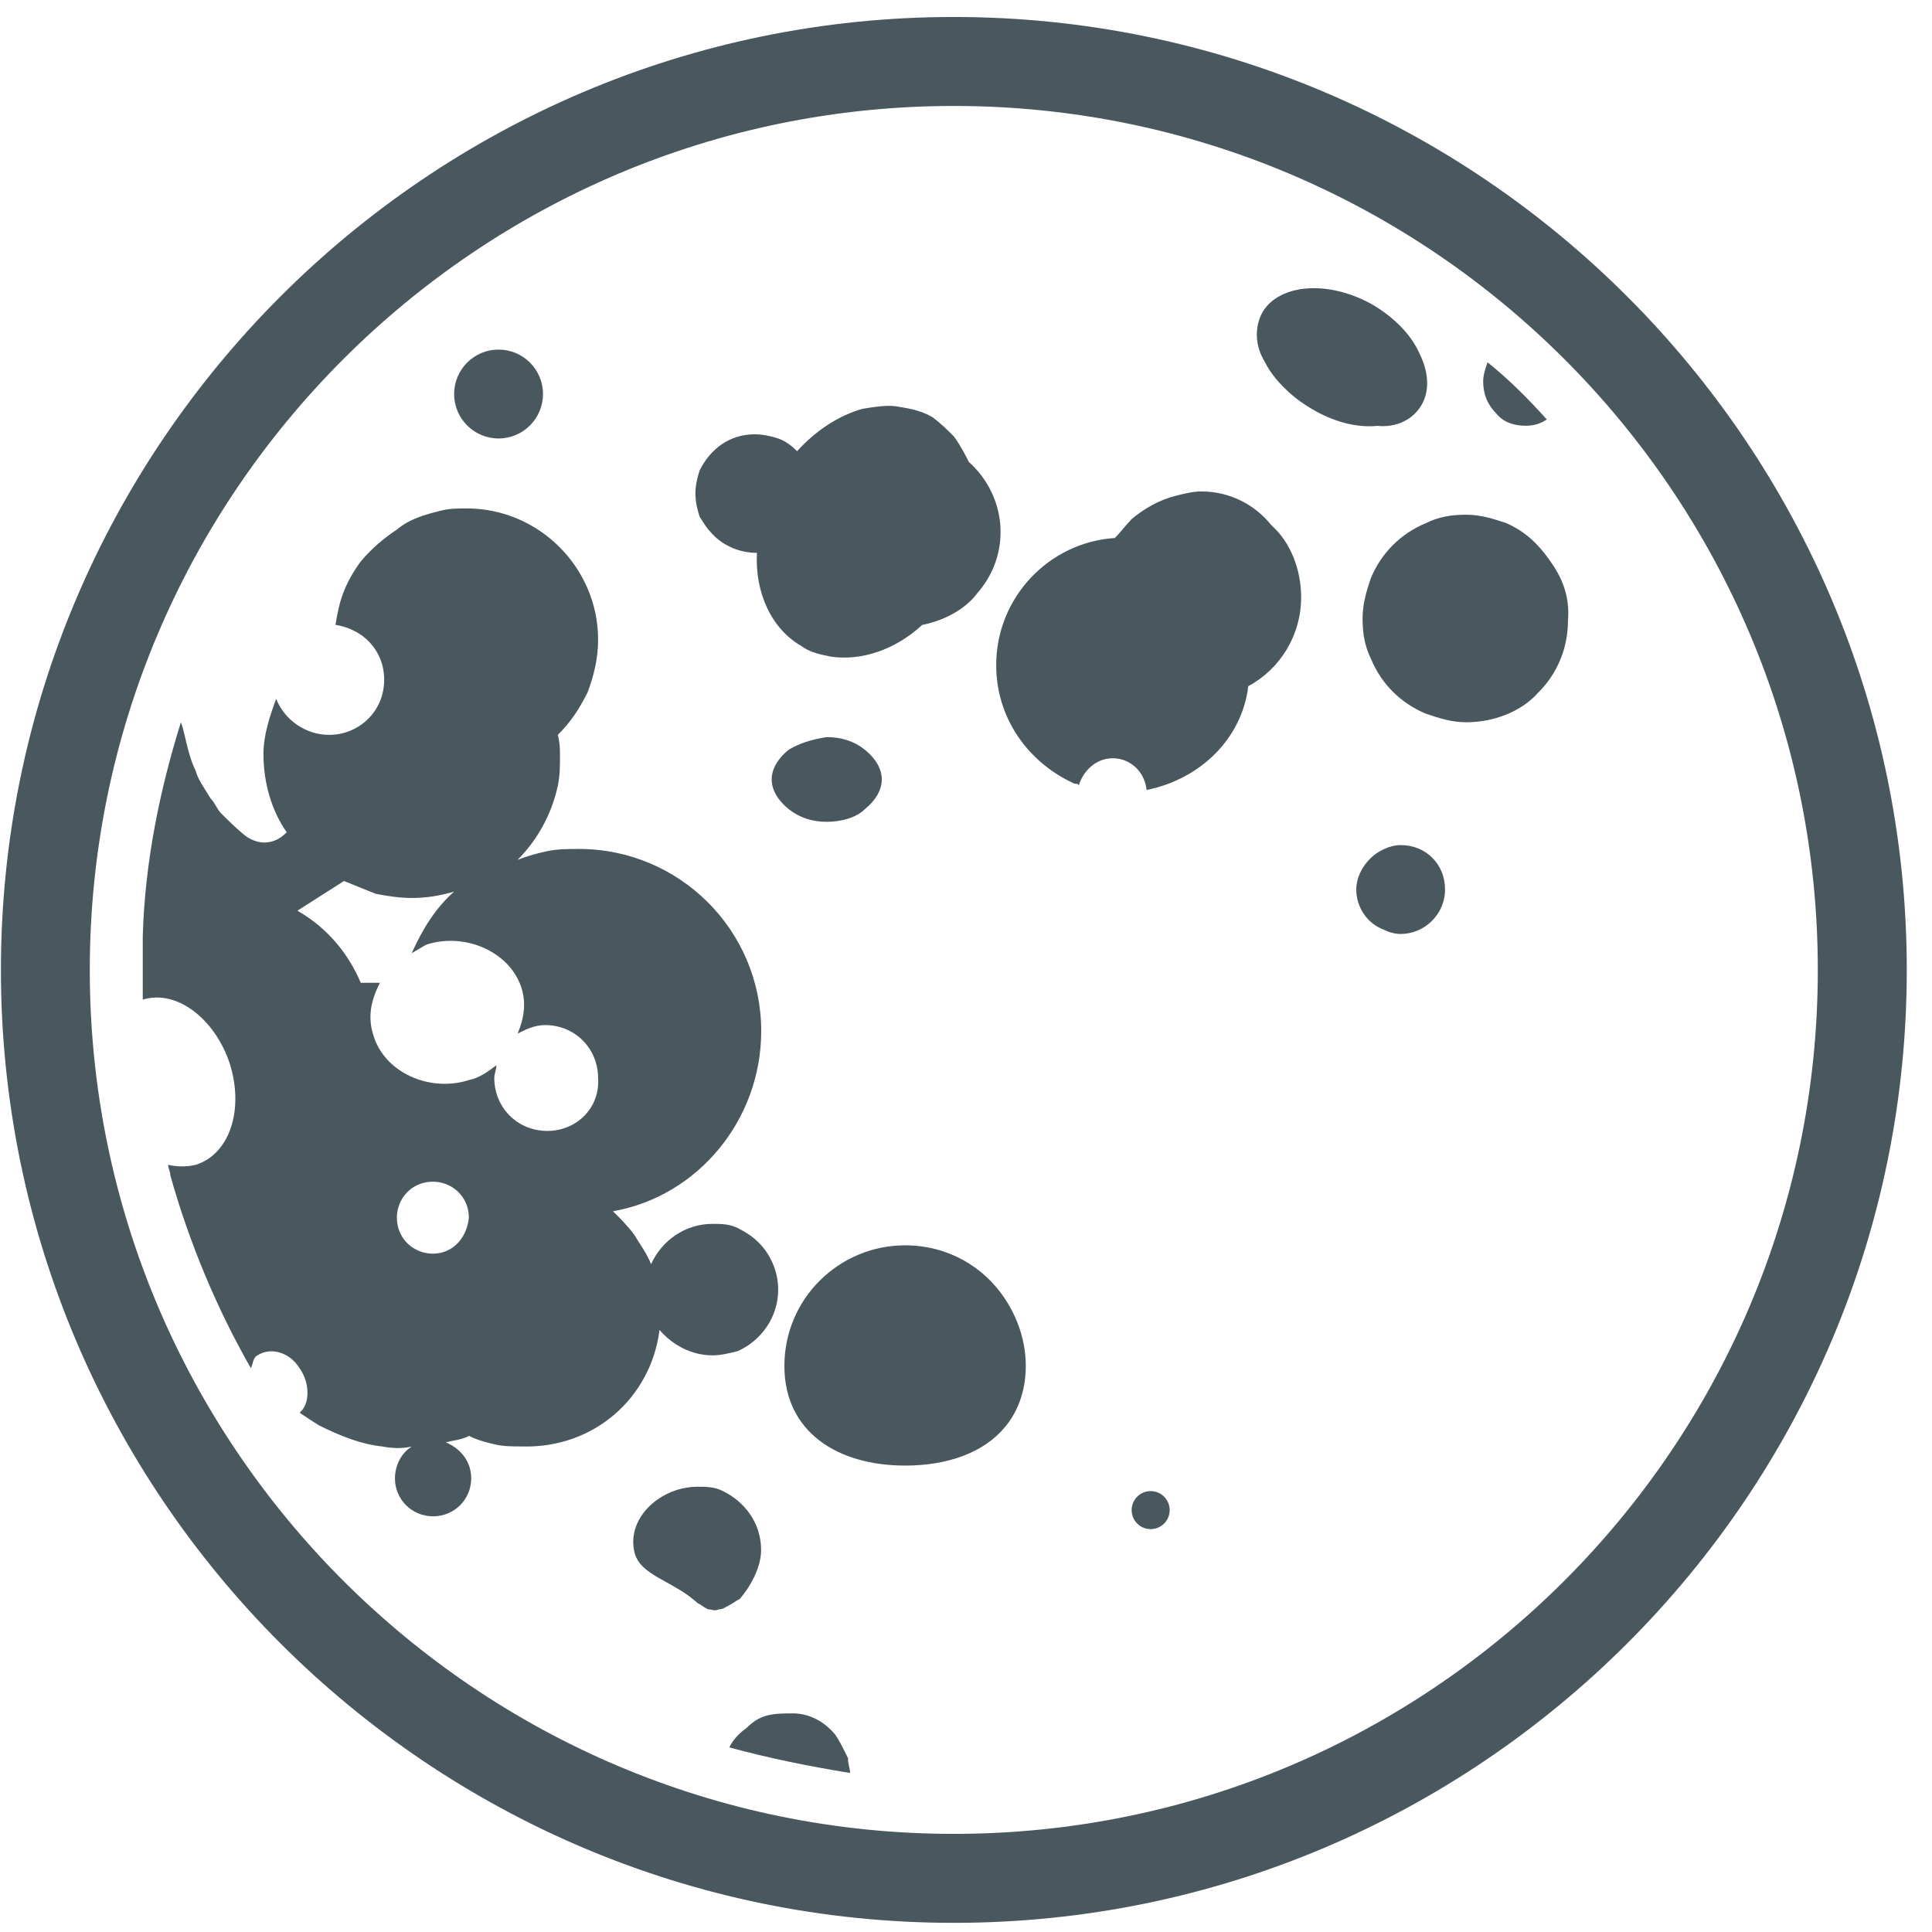 <?xml version="1.0" encoding="utf-8"?>
<!-- Generator: Adobe Illustrator 16.0.0, SVG Export Plug-In . SVG Version: 6.00 Build 0)  -->
<!DOCTYPE svg PUBLIC "-//W3C//DTD SVG 1.1//EN" "http://www.w3.org/Graphics/SVG/1.1/DTD/svg11.dtd">
<svg version="1.1" id="Layer_1" xmlns="http://www.w3.org/2000/svg" xmlns:xlink="http://www.w3.org/1999/xlink" x="0px" y="0px"
	 width="19px" height="19px" viewBox="0 0 19 19" enable-background="new 0 0 19 19" xml:space="preserve">
<g>
	<path fill="#49585F" d="M9.38,0.167c-5.165,0-9.371,4.207-9.371,9.372S4.216,18.91,9.38,18.91c5.166,0,9.372-4.206,9.372-9.371
		C18.752,4.375,14.546,0.167,9.38,0.167z M9.38,18.035c-4.686,0-8.497-3.811-8.497-8.496c0-4.685,3.812-8.497,8.497-8.497
		c4.687,0,8.497,3.811,8.497,8.497C17.877,14.225,14.066,18.035,9.38,18.035z"/>
	<path fill="#49585F" d="M13.982,3.979c0.084-0.146,0.062-0.333-0.021-0.5C13.879,3.292,13.713,3.125,13.505,3
		c-0.438-0.25-0.917-0.208-1.085,0.063c-0.083,0.145-0.083,0.333,0.021,0.5c0.041,0.083,0.104,0.167,0.188,0.25
		c0.083,0.083,0.166,0.146,0.271,0.208c0.209,0.125,0.438,0.188,0.646,0.167C13.732,4.208,13.9,4.125,13.982,3.979z"/>
	<path fill="#49585F" d="M6.985,5.229C7.09,5.354,7.256,5.437,7.444,5.437l0,0l0,0C7.423,5.833,7.59,6.187,7.882,6.354
		c0.083,0.062,0.187,0.083,0.291,0.104C8.465,6.5,8.798,6.396,9.069,6.146C9.277,6.104,9.486,6,9.611,5.834
		C9.757,5.667,9.84,5.459,9.84,5.23c0-0.271-0.125-0.521-0.312-0.687C9.485,4.458,9.442,4.375,9.38,4.291
		C9.318,4.229,9.255,4.166,9.172,4.104C9.068,4.042,8.963,4.02,8.839,4C8.735,3.979,8.61,4,8.484,4.02
		C8.256,4.083,8.027,4.229,7.839,4.437C7.777,4.375,7.715,4.333,7.652,4.312S7.506,4.271,7.423,4.271
		c-0.25,0-0.438,0.146-0.542,0.354C6.86,4.687,6.839,4.77,6.839,4.854c0,0.083,0.021,0.167,0.042,0.229
		C6.923,5.145,6.944,5.187,6.985,5.229z"/>
	<path fill="#49585F" d="M11.816,4.833c-0.084,0-0.168,0.021-0.25,0.042C11.4,4.916,11.255,5,11.131,5.103
		c-0.062,0.063-0.104,0.125-0.168,0.188c-0.646,0.042-1.166,0.583-1.166,1.25c0,0.521,0.312,0.958,0.77,1.166
		c0.021,0,0.041,0,0.041,0.021c0.043-0.145,0.168-0.271,0.336-0.271c0.166,0,0.312,0.125,0.332,0.312c0.521-0.104,0.938-0.5,1-1.021
		c0.312-0.167,0.52-0.5,0.52-0.874c0-0.271-0.104-0.542-0.292-0.708C12.337,4.958,12.089,4.833,11.816,4.833z"/>
	<path fill="#49585F" d="M15.232,5.499c-0.104-0.146-0.229-0.271-0.418-0.354c-0.125-0.042-0.248-0.083-0.396-0.083
		c-0.146,0-0.271,0.021-0.396,0.083c-0.248,0.104-0.437,0.292-0.541,0.542C13.439,5.812,13.4,5.936,13.4,6.082
		s0.021,0.271,0.082,0.396c0.104,0.25,0.293,0.437,0.541,0.541c0.125,0.042,0.252,0.084,0.396,0.084
		c0.271,0,0.543-0.104,0.709-0.292c0.188-0.187,0.292-0.438,0.292-0.708C15.441,5.853,15.355,5.666,15.232,5.499z"/>
	<path fill="#49585F" d="M13.775,8.311c-0.062,0-0.127,0.021-0.166,0.041c-0.147,0.063-0.271,0.229-0.271,0.396
		s0.102,0.333,0.271,0.395c0.039,0.021,0.104,0.042,0.166,0.042c0.229,0,0.436-0.188,0.436-0.438
		C14.211,8.498,14.023,8.311,13.775,8.311z"/>
	<circle fill="#49585F" cx="4.903" cy="3.875" r="0.437"/>
	<path fill="#49585F" d="M15.003,4.187c0.083,0,0.147-0.021,0.209-0.062c-0.188-0.208-0.375-0.396-0.583-0.562l0,0
		c-0.021,0.062-0.043,0.125-0.043,0.188c0,0.125,0.043,0.229,0.126,0.312C14.775,4.145,14.877,4.187,15.003,4.187z"/>
	<circle fill="#49585F" cx="11.316" cy="14.851" r="0.187"/>
	<path fill="#49585F" d="M7.756,7.373C7.652,7.457,7.589,7.561,7.589,7.665s0.062,0.208,0.167,0.292
		C7.86,8.04,7.985,8.082,8.131,8.082S8.423,8.04,8.506,7.957C8.61,7.873,8.672,7.769,8.672,7.665S8.61,7.457,8.505,7.373
		C8.402,7.29,8.276,7.249,8.131,7.249C7.985,7.27,7.86,7.311,7.756,7.373z"/>
	<path fill="#49585F" d="M8.901,12.247L8.901,12.247c-0.646,0-1.187,0.521-1.187,1.187c0,0.646,0.52,0.979,1.187,0.979l0,0
		c0.417,0,0.771-0.126,0.979-0.375c0.125-0.146,0.208-0.353,0.208-0.604c0-0.25-0.083-0.479-0.208-0.666
		C9.672,12.455,9.318,12.247,8.901,12.247z"/>
	<path fill="#49585F" d="M6.486,13.079c0.125,0.146,0.312,0.25,0.521,0.25c0.083,0,0.167-0.021,0.25-0.042
		c0.229-0.104,0.396-0.333,0.396-0.604c0-0.188-0.083-0.354-0.188-0.459c-0.062-0.062-0.125-0.104-0.208-0.146
		s-0.167-0.042-0.25-0.042c-0.271,0-0.5,0.166-0.604,0.396c-0.042-0.104-0.104-0.188-0.167-0.291
		c-0.062-0.084-0.145-0.168-0.208-0.229l0,0c0.833-0.146,1.458-0.896,1.458-1.771c0-1-0.812-1.792-1.791-1.792
		c-0.104,0-0.208,0-0.312,0.021C5.277,8.394,5.194,8.415,5.09,8.456c0.187-0.187,0.333-0.438,0.396-0.729
		C5.507,7.623,5.507,7.54,5.507,7.436c0-0.063,0-0.125-0.021-0.209c0.125-0.124,0.208-0.25,0.292-0.416
		c0.062-0.166,0.104-0.333,0.104-0.52C5.882,5.582,5.299,5,4.59,5C4.507,5,4.423,5,4.34,5.021C4.174,5.062,4.028,5.103,3.903,5.208
		C3.778,5.291,3.653,5.395,3.549,5.52C3.487,5.603,3.424,5.708,3.383,5.812C3.341,5.916,3.32,6.02,3.299,6.145l0,0
		c0.271,0.042,0.479,0.25,0.479,0.541c0,0.312-0.25,0.541-0.541,0.541c-0.229,0-0.438-0.145-0.521-0.354
		C2.654,7.04,2.591,7.227,2.591,7.415c0,0.291,0.083,0.562,0.229,0.77C2.695,8.311,2.55,8.311,2.425,8.228
		c-0.083-0.063-0.167-0.146-0.25-0.229C2.133,7.957,2.113,7.894,2.071,7.852c-0.063-0.104-0.125-0.188-0.146-0.27
		C1.842,7.415,1.821,7.207,1.779,7.103C1.571,7.769,1.425,8.477,1.404,9.206c0,0.104,0,0.208,0,0.333c0,0.104,0,0.188,0,0.292
		c0.333-0.104,0.708,0.188,0.854,0.624c0.146,0.458,0,0.896-0.333,1c-0.083,0.021-0.188,0.021-0.271,0
		c0,0.042,0.021,0.062,0.021,0.104c0.188,0.668,0.458,1.312,0.792,1.896c0.021-0.04,0.021-0.103,0.062-0.124
		c0.125-0.083,0.312-0.042,0.417,0.124c0.104,0.147,0.104,0.354,0,0.438l0,0l0,0c0.062,0.041,0.125,0.084,0.188,0.123
		c0.208,0.104,0.417,0.188,0.625,0.209c0.104,0.021,0.208,0.021,0.292,0c-0.104,0.062-0.167,0.188-0.167,0.313
		c0,0.209,0.167,0.374,0.375,0.374s0.375-0.165,0.375-0.374c0-0.166-0.104-0.292-0.25-0.354c0.083-0.021,0.146-0.021,0.229-0.063
		c0.083,0.043,0.167,0.063,0.25,0.083c0.083,0.021,0.188,0.021,0.271,0.021C5.84,14.246,6.402,13.746,6.486,13.079L6.486,13.079z
		 M4.257,12.329c-0.188,0-0.354-0.146-0.354-0.354c0-0.188,0.146-0.354,0.354-0.354c0.188,0,0.354,0.146,0.354,0.354
		C4.59,12.184,4.445,12.329,4.257,12.329z M5.382,11.122c-0.292,0-0.521-0.229-0.521-0.521c0-0.041,0.021-0.084,0.021-0.125
		c-0.083,0.062-0.167,0.125-0.271,0.146c-0.396,0.125-0.833-0.083-0.938-0.438C3.611,9.998,3.652,9.831,3.736,9.665
		c-0.063,0-0.125,0-0.188,0C3.424,9.373,3.216,9.123,2.925,8.956l0.458-0.292l0,0C3.487,8.707,3.591,8.748,3.695,8.79
		c0.104,0.02,0.229,0.041,0.354,0.041c0.146,0,0.271-0.021,0.416-0.062C4.278,8.935,4.153,9.143,4.049,9.373l0,0
		C4.091,9.352,4.153,9.31,4.195,9.289C4.59,9.164,5.028,9.373,5.132,9.727c0.042,0.146,0.021,0.292-0.042,0.438
		c0.083-0.042,0.167-0.084,0.271-0.084c0.292,0,0.521,0.229,0.521,0.521C5.902,10.893,5.673,11.122,5.382,11.122z"/>
	<path fill="#49585F" d="M7.485,15.244c0-0.271-0.167-0.479-0.375-0.58c-0.083-0.043-0.167-0.043-0.25-0.043
		c-0.354,0-0.687,0.291-0.625,0.623c0.042,0.252,0.375,0.292,0.625,0.521c0.042,0.021,0.063,0.043,0.104,0.062
		c0.042,0,0.062,0.021,0.104,0c0.042,0,0.062-0.02,0.104-0.041s0.063-0.042,0.104-0.062C7.381,15.602,7.485,15.413,7.485,15.244z"/>
	<path fill="#49585F" d="M8.214,17.059c-0.104-0.125-0.25-0.209-0.417-0.209c-0.083,0-0.167,0-0.25,0.02
		c-0.083,0.021-0.146,0.064-0.208,0.126c-0.062,0.043-0.125,0.104-0.167,0.188c0.375,0.104,0.792,0.188,1.188,0.252
		c0-0.043-0.021-0.086-0.021-0.147C8.297,17.203,8.256,17.12,8.214,17.059z"/>
</g>
</svg>
